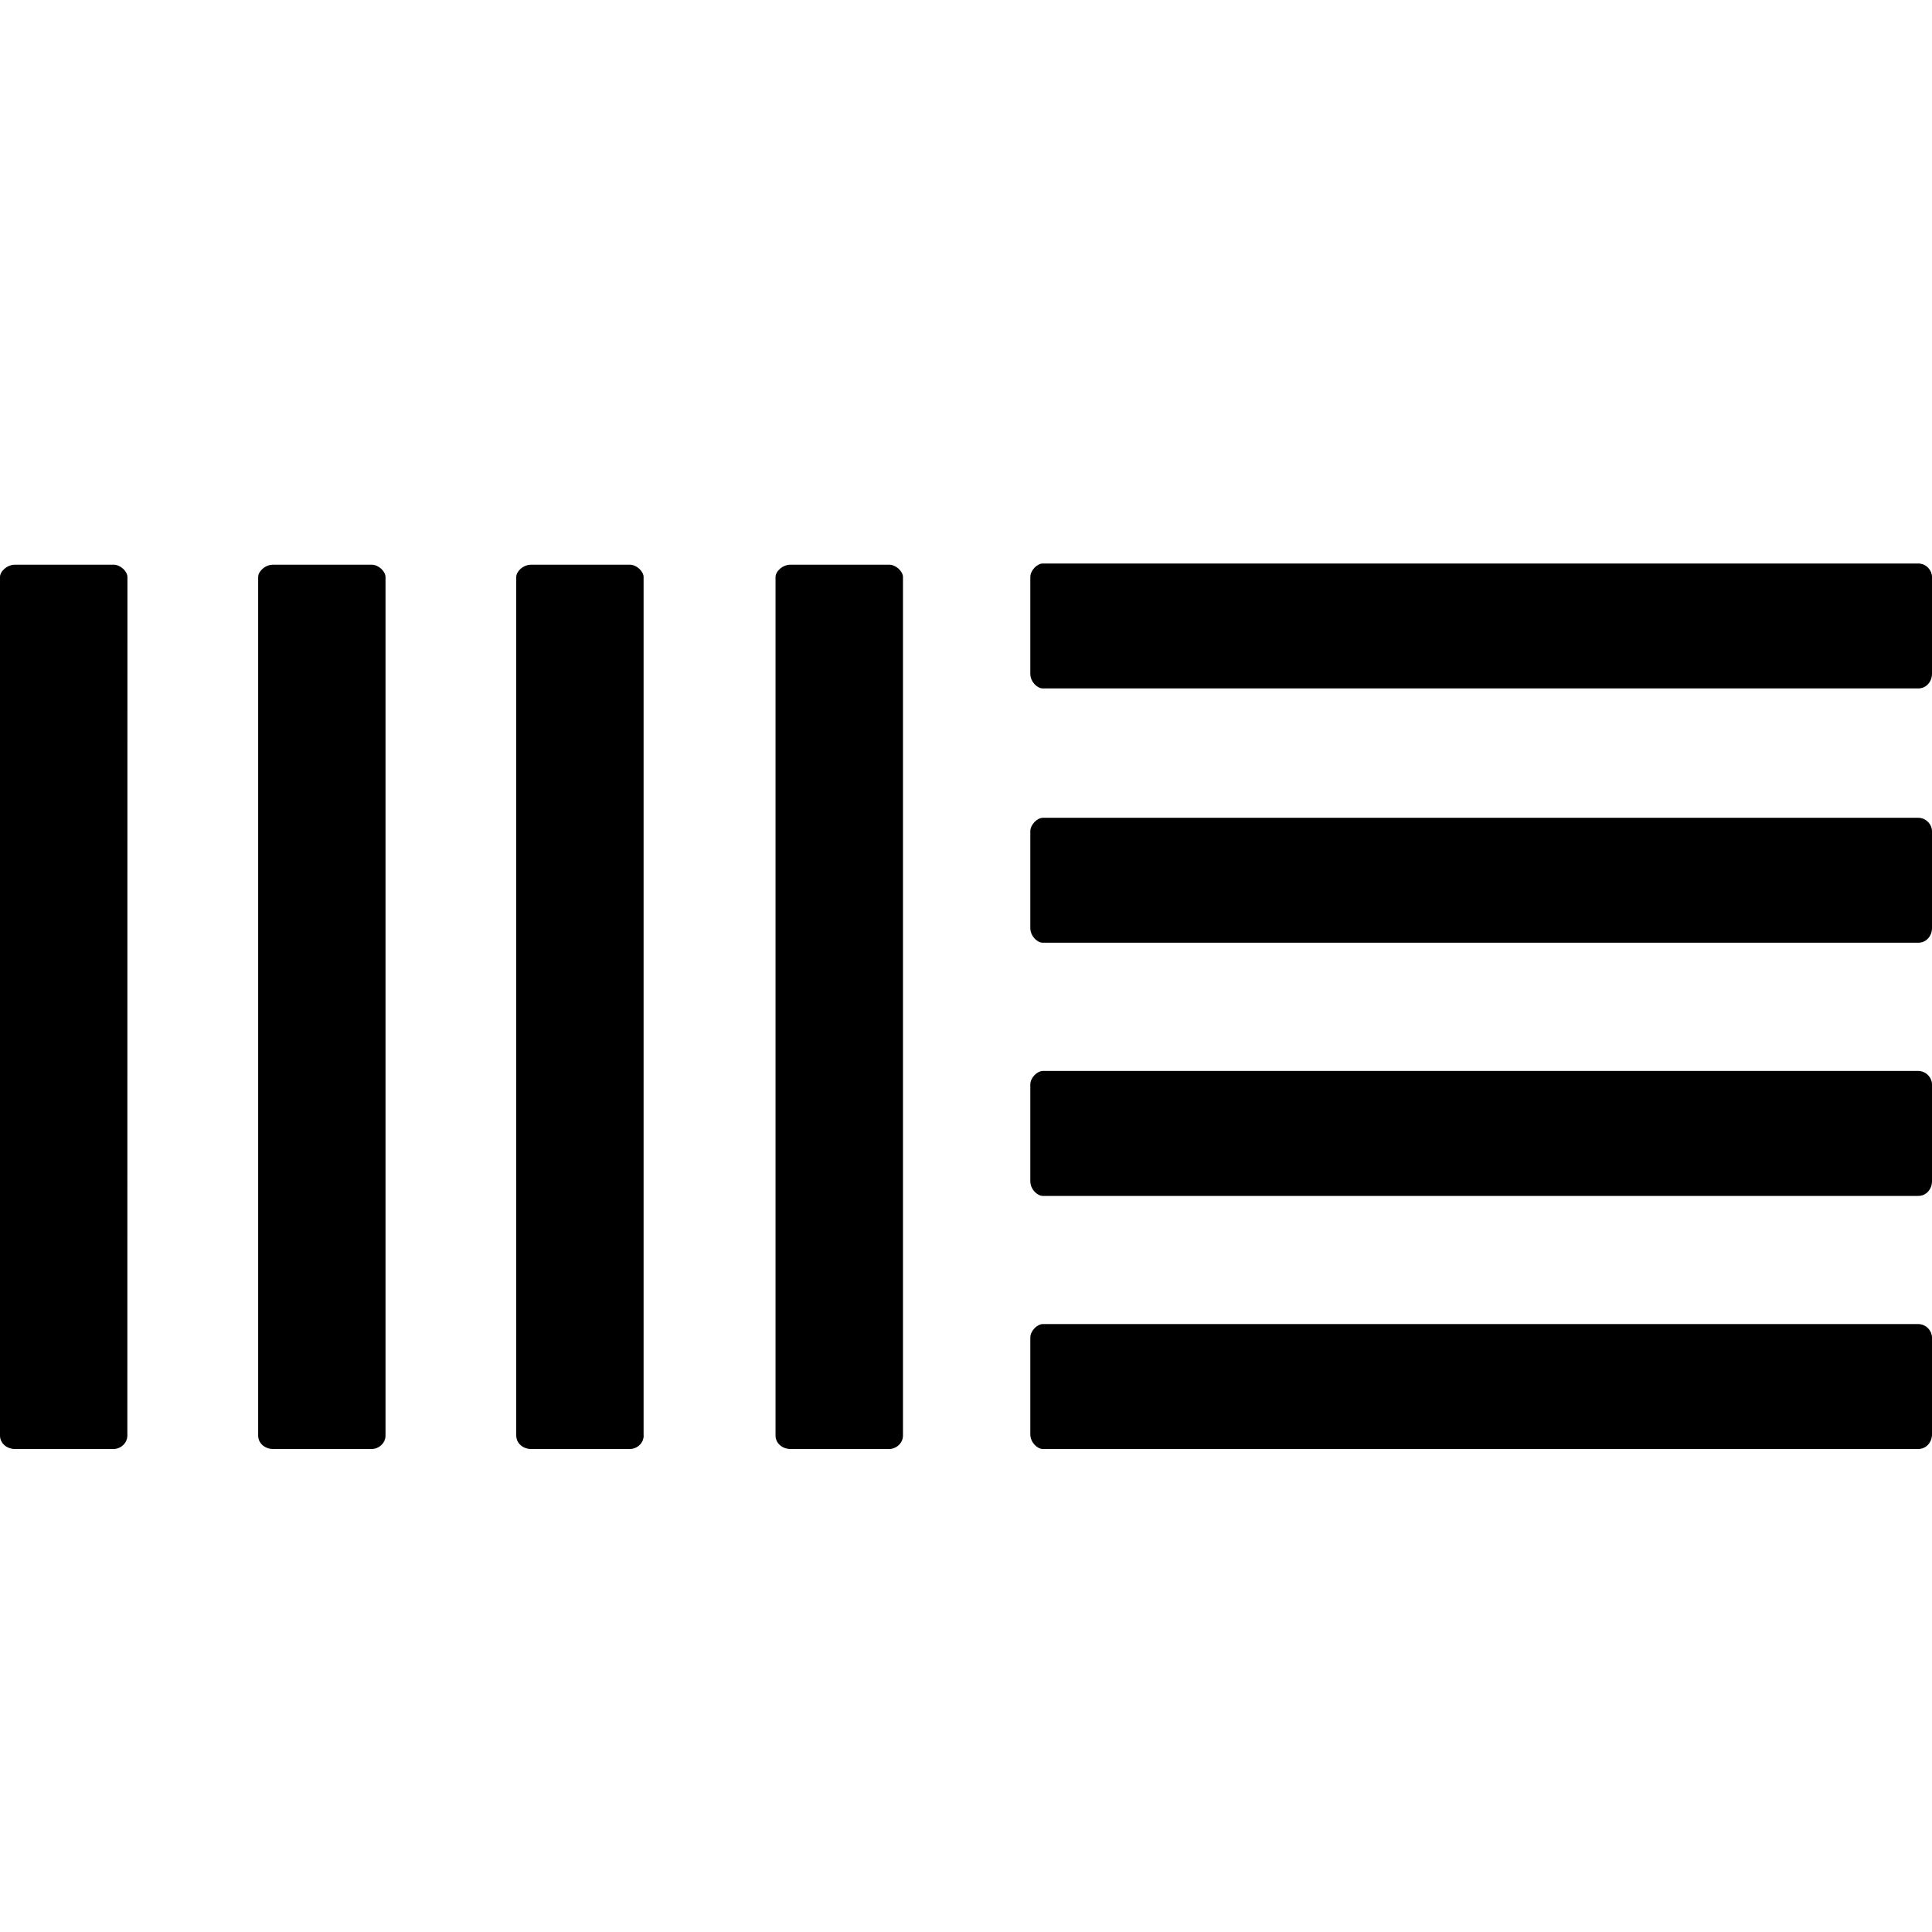 <svg viewBox="0 0 24 24" width="24" height="24" data-reactroot=""><path fill-rule="evenodd" clip-rule="evenodd" d="M1.582 17.833c0 .097-.086.167-.171.167H.186C.086 18 0 17.93 0 17.833V7.168c0-.07.086-.153.186-.153h1.226c.086 0 .171.084.171.153L1.582 17.833zm3.207 0c0 .097-.086.167-.171.167H3.392c-.1 0-.185-.07-.185-.167V7.168c0-.07.085-.153.185-.153h1.226c.086 0 .171.084.171.153L4.789 17.833zm3.207 0c0 .097-.085.167-.171.167H6.598c-.1 0-.185-.07-.185-.167V7.168c0-.07.085-.153.185-.153h1.226c.086 0 .171.084.171.153V17.833zm3.221 0c0 .097-.086.167-.171.167H9.82c-.1 0-.186-.07-.186-.167V7.168c0-.07.086-.153.186-.153h1.226c.085 0 .171.084.171.153V17.833zM23.829 7c.099 0 .171.085.171.168v1.202c0 .098-.071.182-.171.182H12.955c-.071 0-.156-.084-.156-.182v-1.202c0-.084.086-.168.156-.168H23.829zm0 3.159c.099 0 .171.084.171.168v1.202c0 .098-.071.182-.171.182H12.955c-.071 0-.156-.084-.156-.182v-1.202c0-.084.086-.168.156-.168H23.829zm0 3.145c.099 0 .171.084.171.168v1.201c0 .099-.071.183-.171.183H12.955c-.071 0-.156-.084-.156-.183V13.472c0-.085.086-.168.156-.168H23.829zm0 3.144c.099 0 .171.085.171.168v1.202c0 .098-.071.182-.171.182H12.955c-.071 0-.156-.084-.156-.182v-1.202c0-.084.086-.168.156-.168H23.829z"></path></svg>
